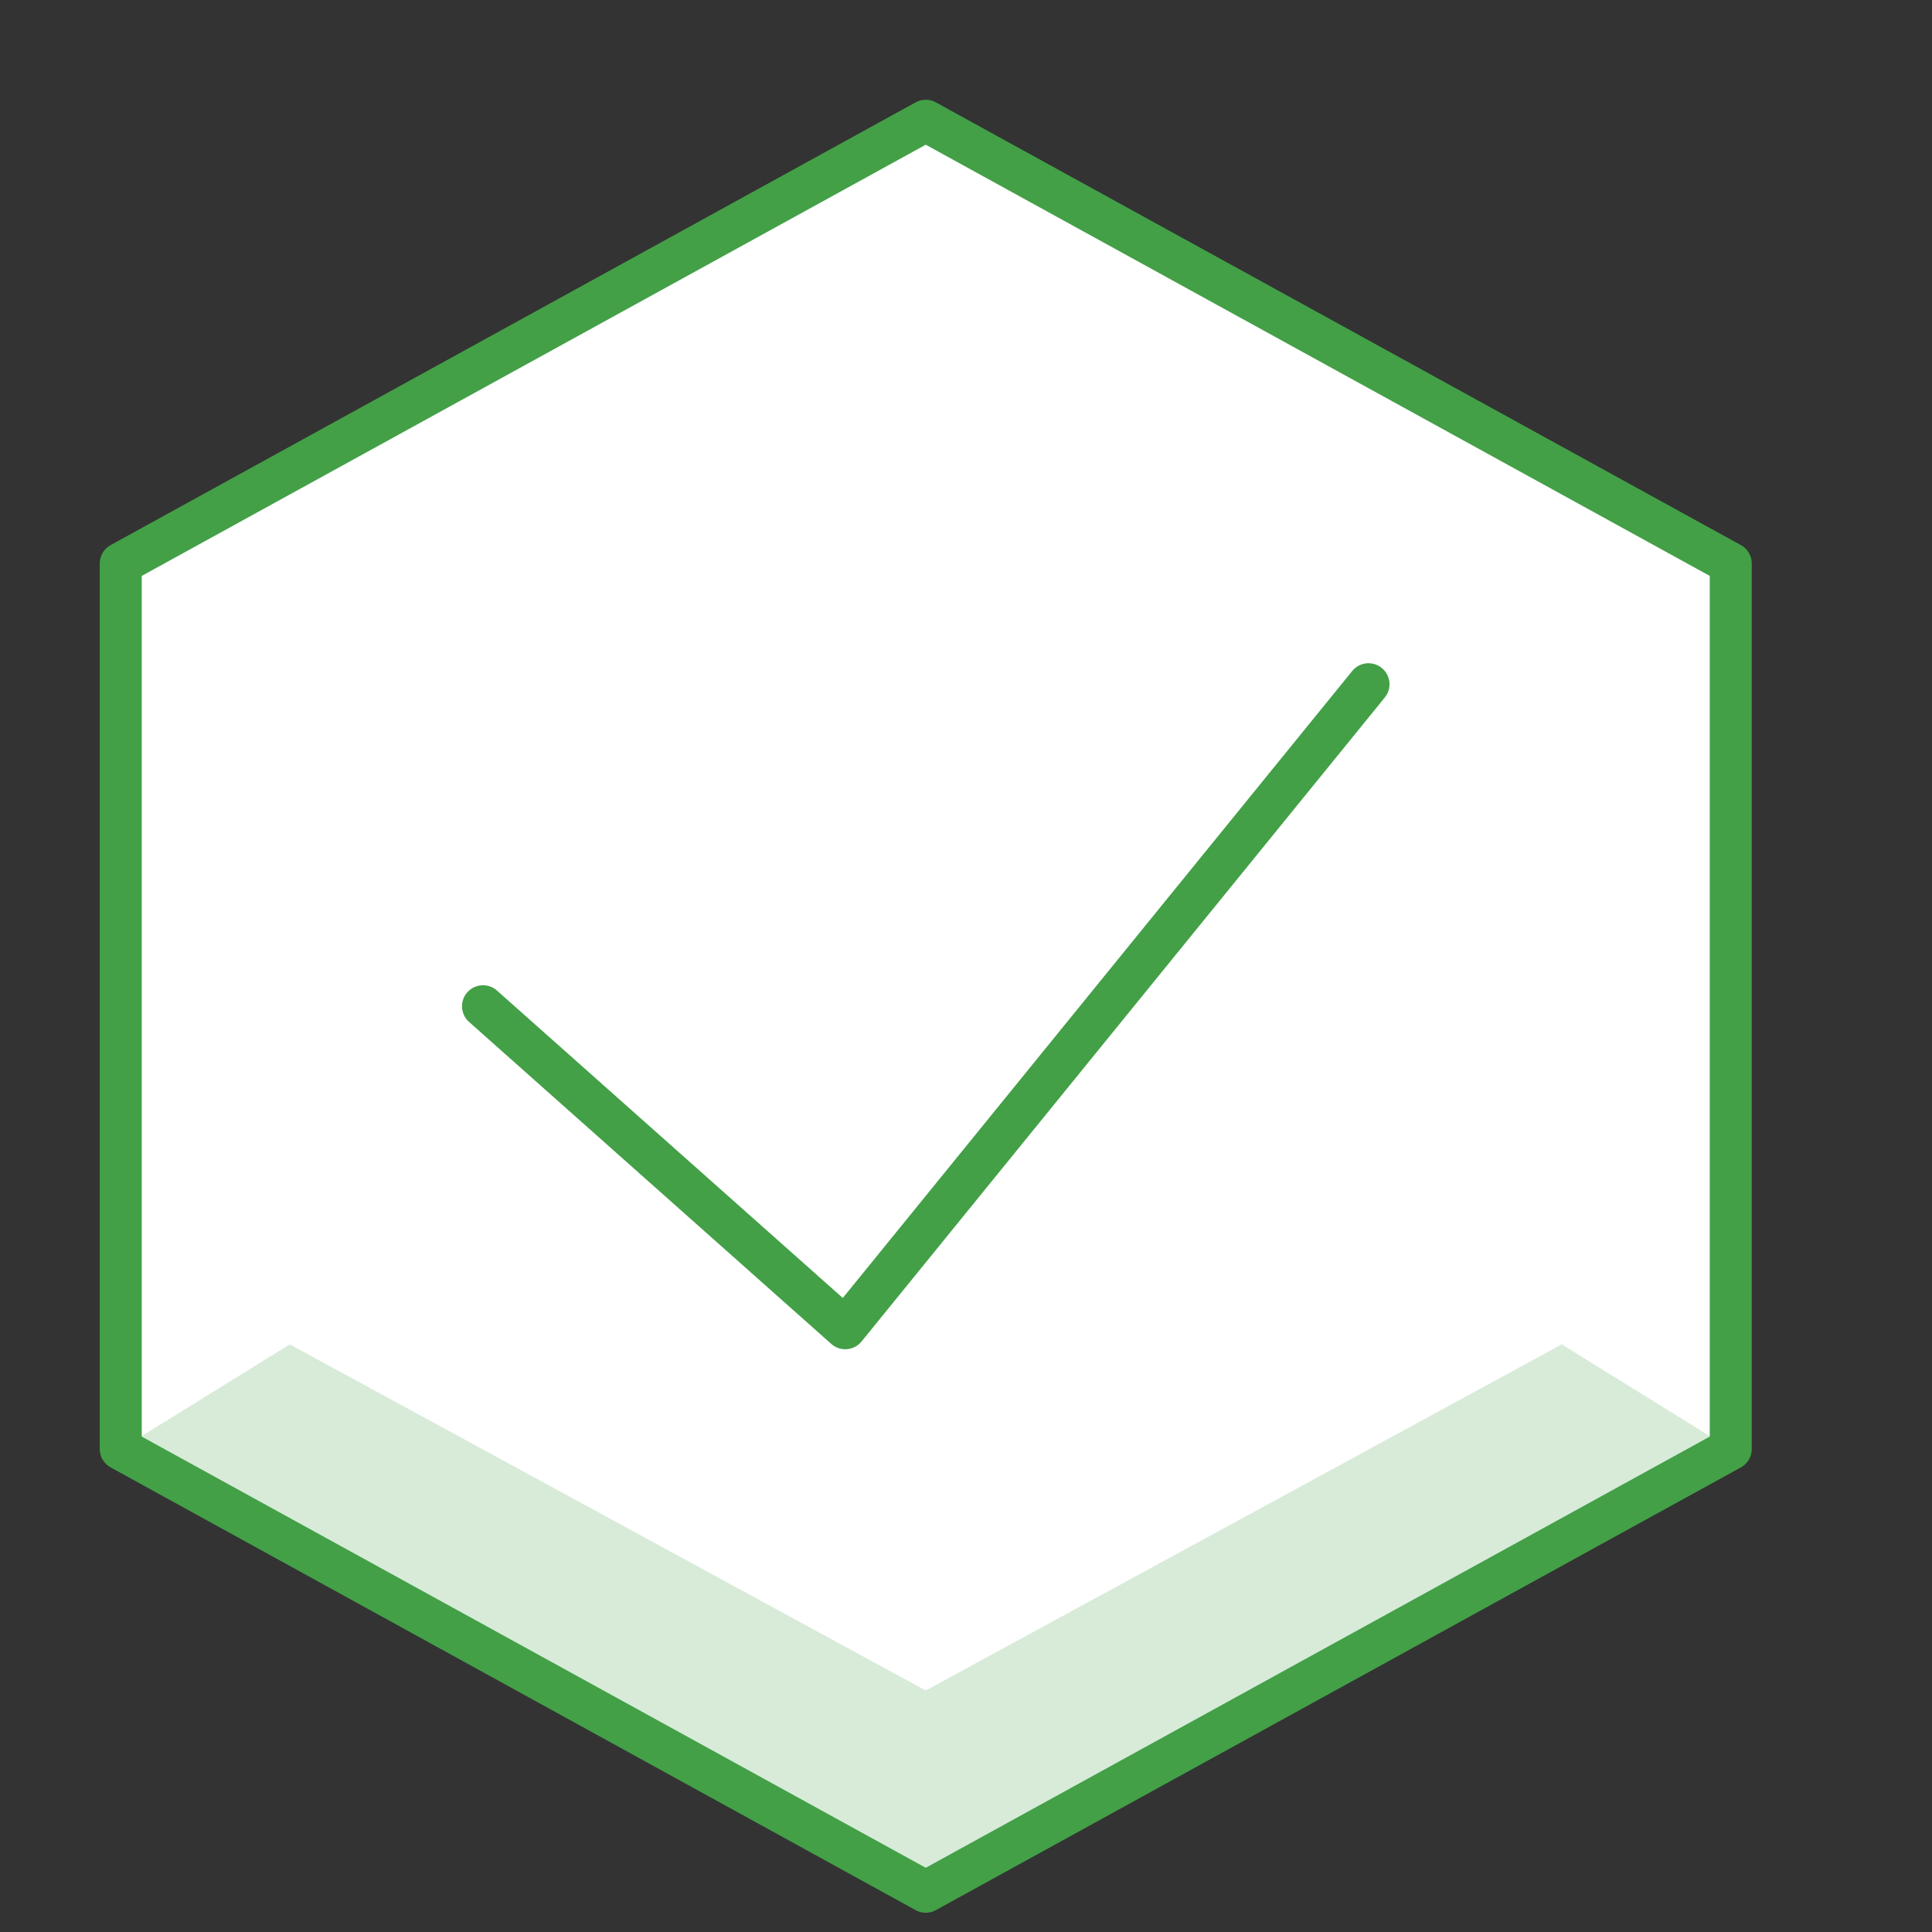<svg xmlns="http://www.w3.org/2000/svg" viewBox="6596.5 6169.5 92 92"><rect x="6596.5" y="6169.5" width="92" height="92" fill="#333333" stroke="none"/><defs><style>.a{fill:#fff;}.b{fill:#d8ebd9;}.c,.d{fill:none;}.c{stroke:#43a047;stroke-linecap:round;stroke-linejoin:round;stroke-miterlimit:10;stroke-width:2px;}</style></defs><g transform="translate(6596.5 6169.5)"><g transform="translate(5.75 5.75)"><path class="a" d="M78.167,64.75,39.833,85.833,1.5,64.75V22.583L39.833,1.5,78.167,22.583Z" transform="translate(-1.5 -1.5)"/><path class="b" d="M70.117,16.7,39.833,33.183,9.55,16.7,1.5,21.683,39.833,42.767,78.167,21.683Z" transform="translate(-1.5 41.567)"/><path class="c" d="M78.167,64.75,39.833,85.833,1.5,64.75V22.583L39.833,1.5,78.167,22.583Z" transform="translate(-1.5 -1.5)"/><path class="c" d="M6,23.833,23.25,39.167,48.167,8.5" transform="translate(11.25 18.333)"/></g><rect class="d" width="92" height="92"/></g></svg>